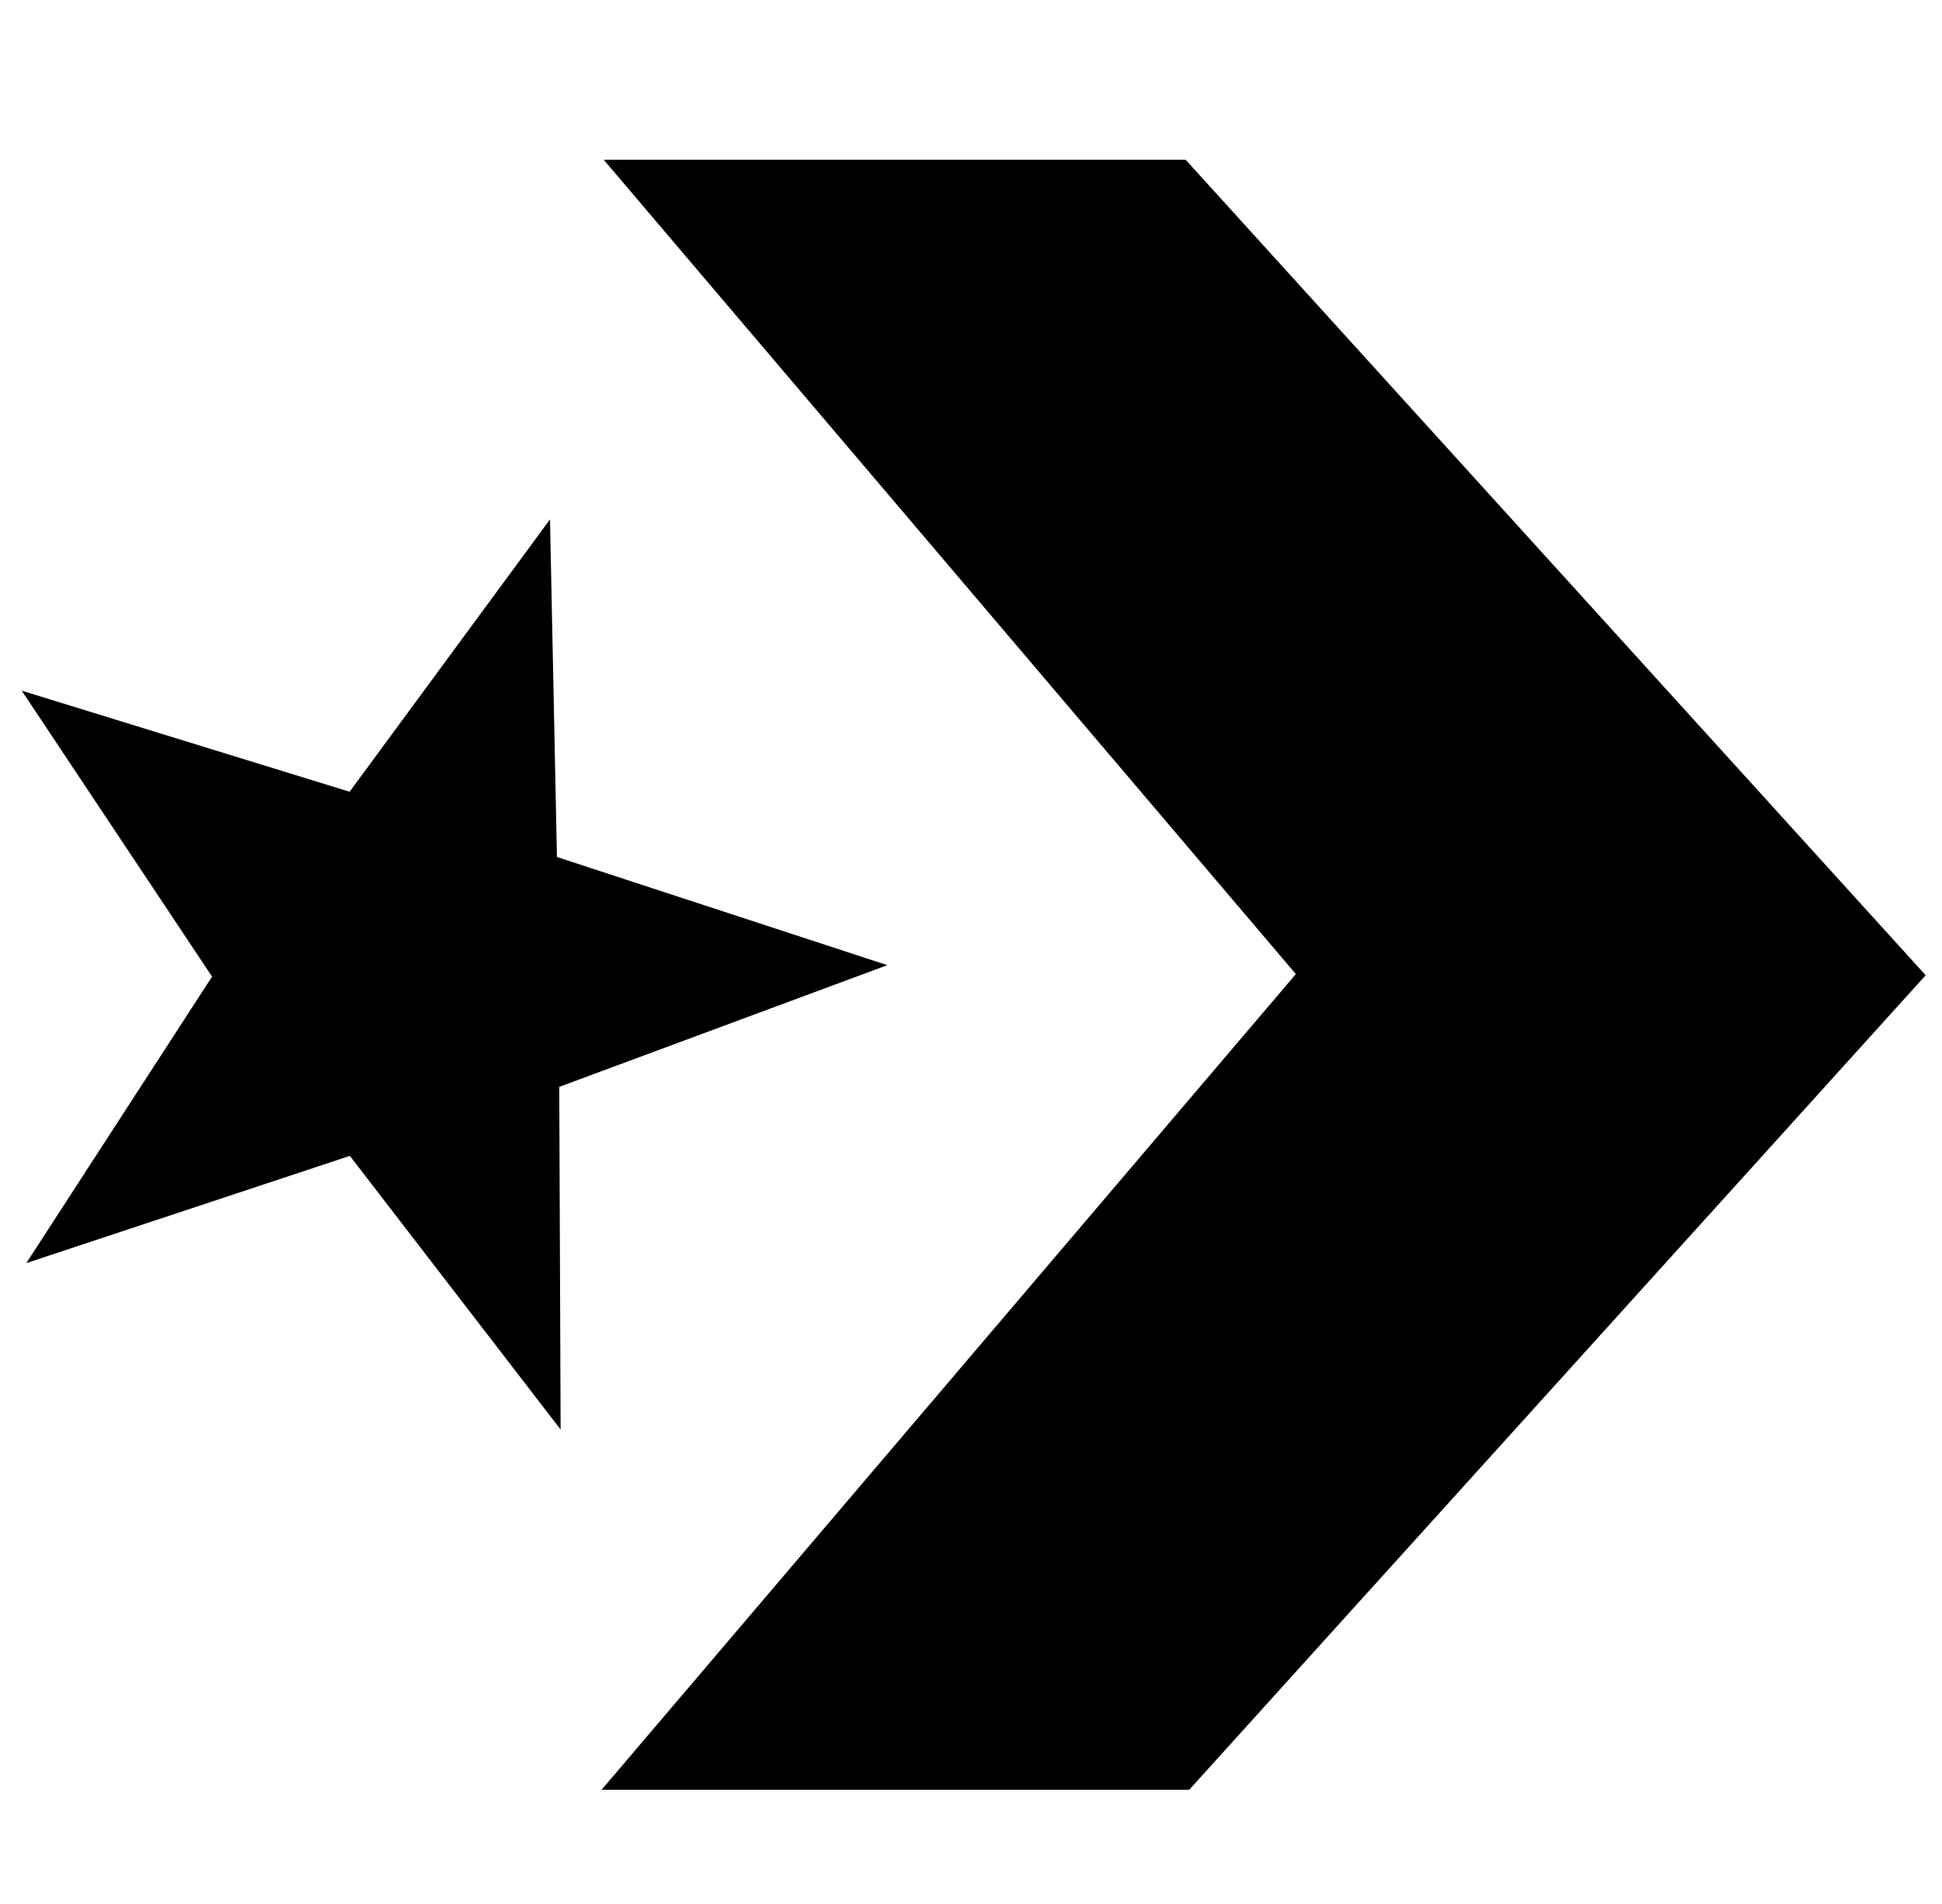 <svg width="51" height="50" viewBox="0 0 51 50" fill="none" xmlns="http://www.w3.org/2000/svg">
<g clip-path="url(#clip0_7017_203)">
<path d="M14.723 37.541L14.687 28.542L23.302 25.346L14.626 22.505L14.444 13.639L9.181 20.792L0.571 18.138L5.569 25.647L0.691 33.17L9.188 30.354L14.723 37.541Z" fill="black"/>
<path d="M15.799 47H31.231L50.571 25.611L31.138 4.196H15.855L34.031 25.58L15.799 47Z" fill="black"/>
</g>
<defs>
<clipPath id="clip0_7017_203">
<rect width="50" height="50" fill="white" transform="translate(0.571)"/>
</clipPath>
</defs>
</svg>
